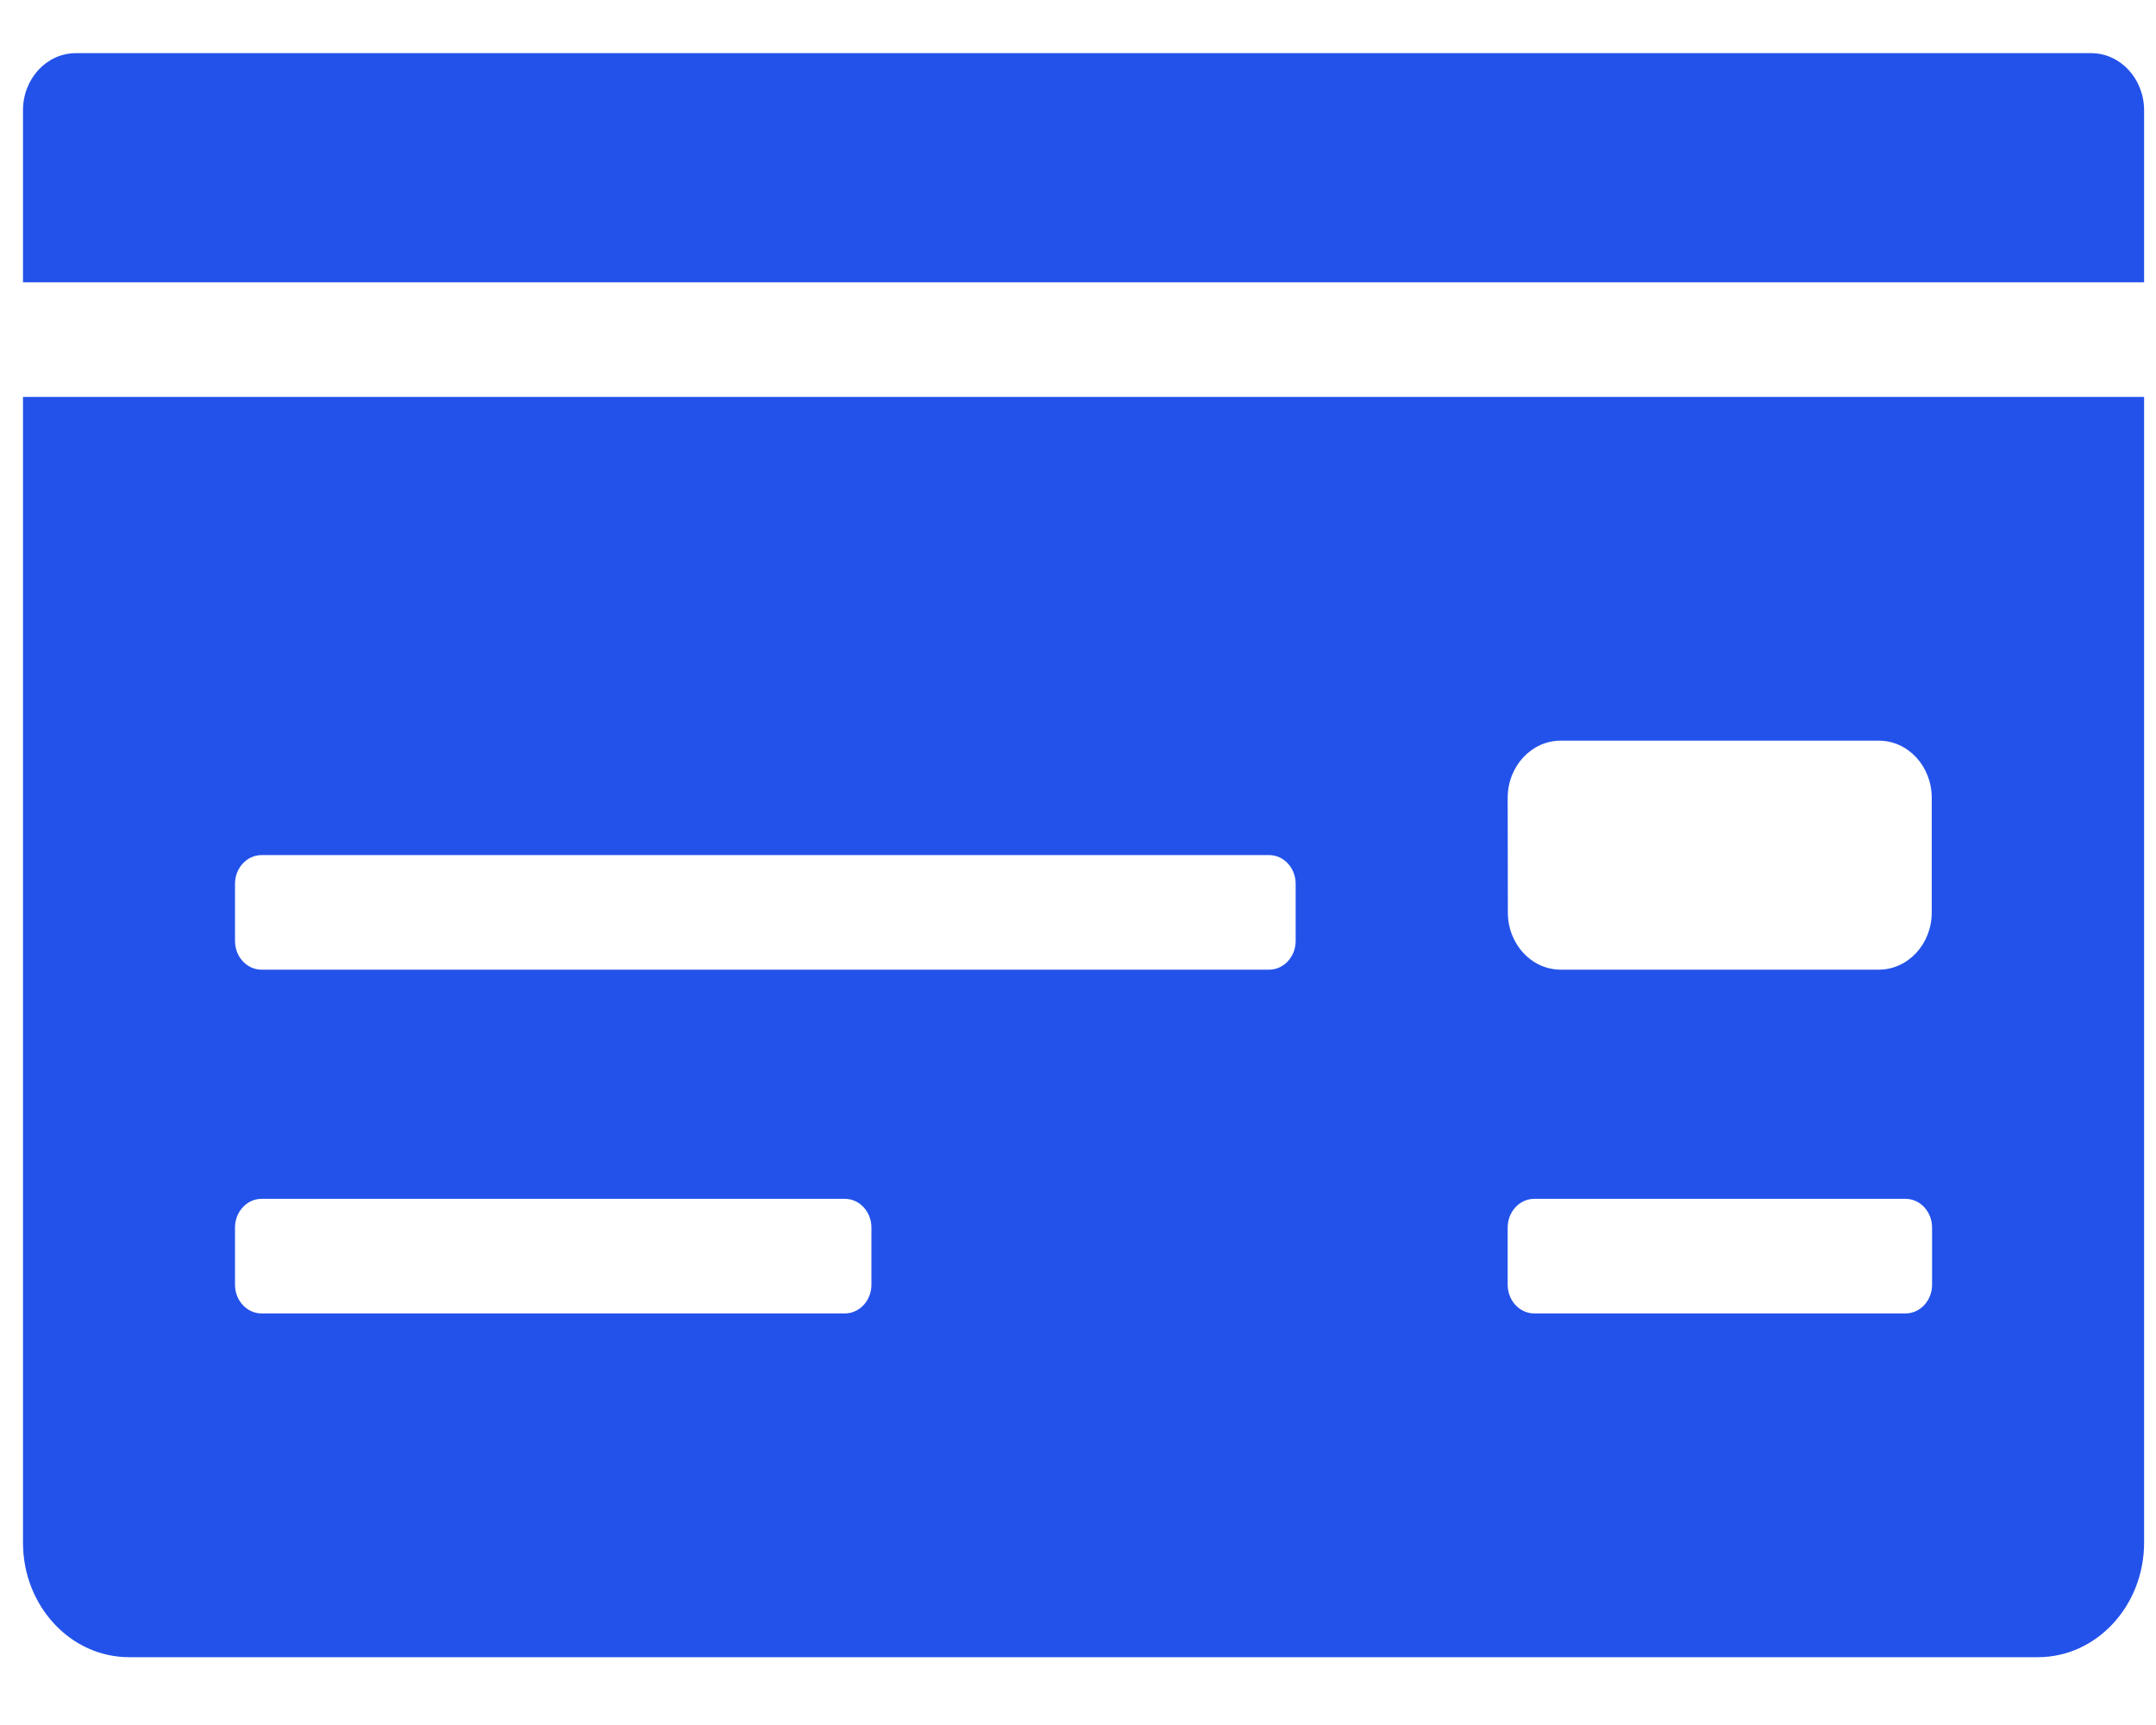 <?xml version="1.0" encoding="UTF-8" standalone="no"?>
<svg
   xmlns:dc="http://purl.org/dc/elements/1.1/"
   xmlns:cc="http://creativecommons.org/ns#"
   xmlns:rdf="http://www.w3.org/1999/02/22-rdf-syntax-ns#"
   xmlns:svg="http://www.w3.org/2000/svg"
   xmlns="http://www.w3.org/2000/svg"
   xmlns:sodipodi="http://sodipodi.sourceforge.net/DTD/sodipodi-0.dtd"
   xmlns:inkscape="http://www.inkscape.org/namespaces/inkscape"
   sodipodi:docname="money-check.svg"
   inkscape:version="1.0 (5b275a35d9, 2020-05-03)"
   id="svg8"
   version="1.1"
   viewBox="0 0 13.229 10.583"
   height="40"
   width="50">
  <defs
     id="defs2" />
  <sodipodi:namedview
     inkscape:window-maximized="1"
     inkscape:window-y="24"
     inkscape:window-x="0"
     inkscape:window-height="791"
     inkscape:window-width="1600"
     units="px"
     showgrid="false"
     inkscape:document-rotation="0"
     inkscape:current-layer="layer1"
     inkscape:document-units="mm"
     inkscape:cy="22.711476"
     inkscape:cx="18.30369"
     inkscape:zoom="11.2"
     inkscape:pageshadow="2"
     inkscape:pageopacity="0.0"
     borderopacity="1.0"
     bordercolor="#666666"
     pagecolor="#ffffff"
     id="base" />
  <g
     id="layer1"
     inkscape:groupmode="layer"
     inkscape:label="Calque 1">
    <path
       style="stroke-width:0.021;fill:#2352ea;fill-opacity:1"
       d="m 0.141,9.464 c 0,0.388 0.291,0.703 0.651,0.703 H 12.505 c 0.359,0 0.651,-0.315 0.651,-0.703 V 2.435 H 0.141 Z M 9.251,4.895 c 0,-0.194 0.146,-0.351 0.325,-0.351 h 1.952 c 0.18,0 0.325,0.157 0.325,0.351 v 0.703 c 0,0.194 -0.146,0.351 -0.325,0.351 H 9.577 c -0.18,0 -0.325,-0.157 -0.325,-0.351 z m 0,2.636 c 0,-0.097 0.073,-0.176 0.163,-0.176 h 2.278 c 0.09,0 0.163,0.079 0.163,0.176 v 0.351 c 0,0.097 -0.073,0.176 -0.163,0.176 H 9.414 c -0.09,0 -0.163,-0.079 -0.163,-0.176 z M 1.442,5.422 c 0,-0.097 0.073,-0.176 0.163,-0.176 h 6.182 c 0.09,0 0.163,0.079 0.163,0.176 v 0.351 c 0,0.097 -0.073,0.176 -0.163,0.176 H 1.605 c -0.09,0 -0.163,-0.079 -0.163,-0.176 z m 0,2.109 c 0,-0.097 0.073,-0.176 0.163,-0.176 h 3.579 c 0.09,0 0.163,0.079 0.163,0.176 v 0.351 c 0,0.097 -0.073,0.176 -0.163,0.176 H 1.605 c -0.09,0 -0.163,-0.079 -0.163,-0.176 z M 12.83,0.326 H 0.466 c -0.18,0 -0.325,0.157 -0.325,0.351 V 1.732 H 13.156 V 0.677 c 0,-0.194 -0.146,-0.351 -0.325,-0.351 z"
       id="path1306" />
  </g>
</svg>
